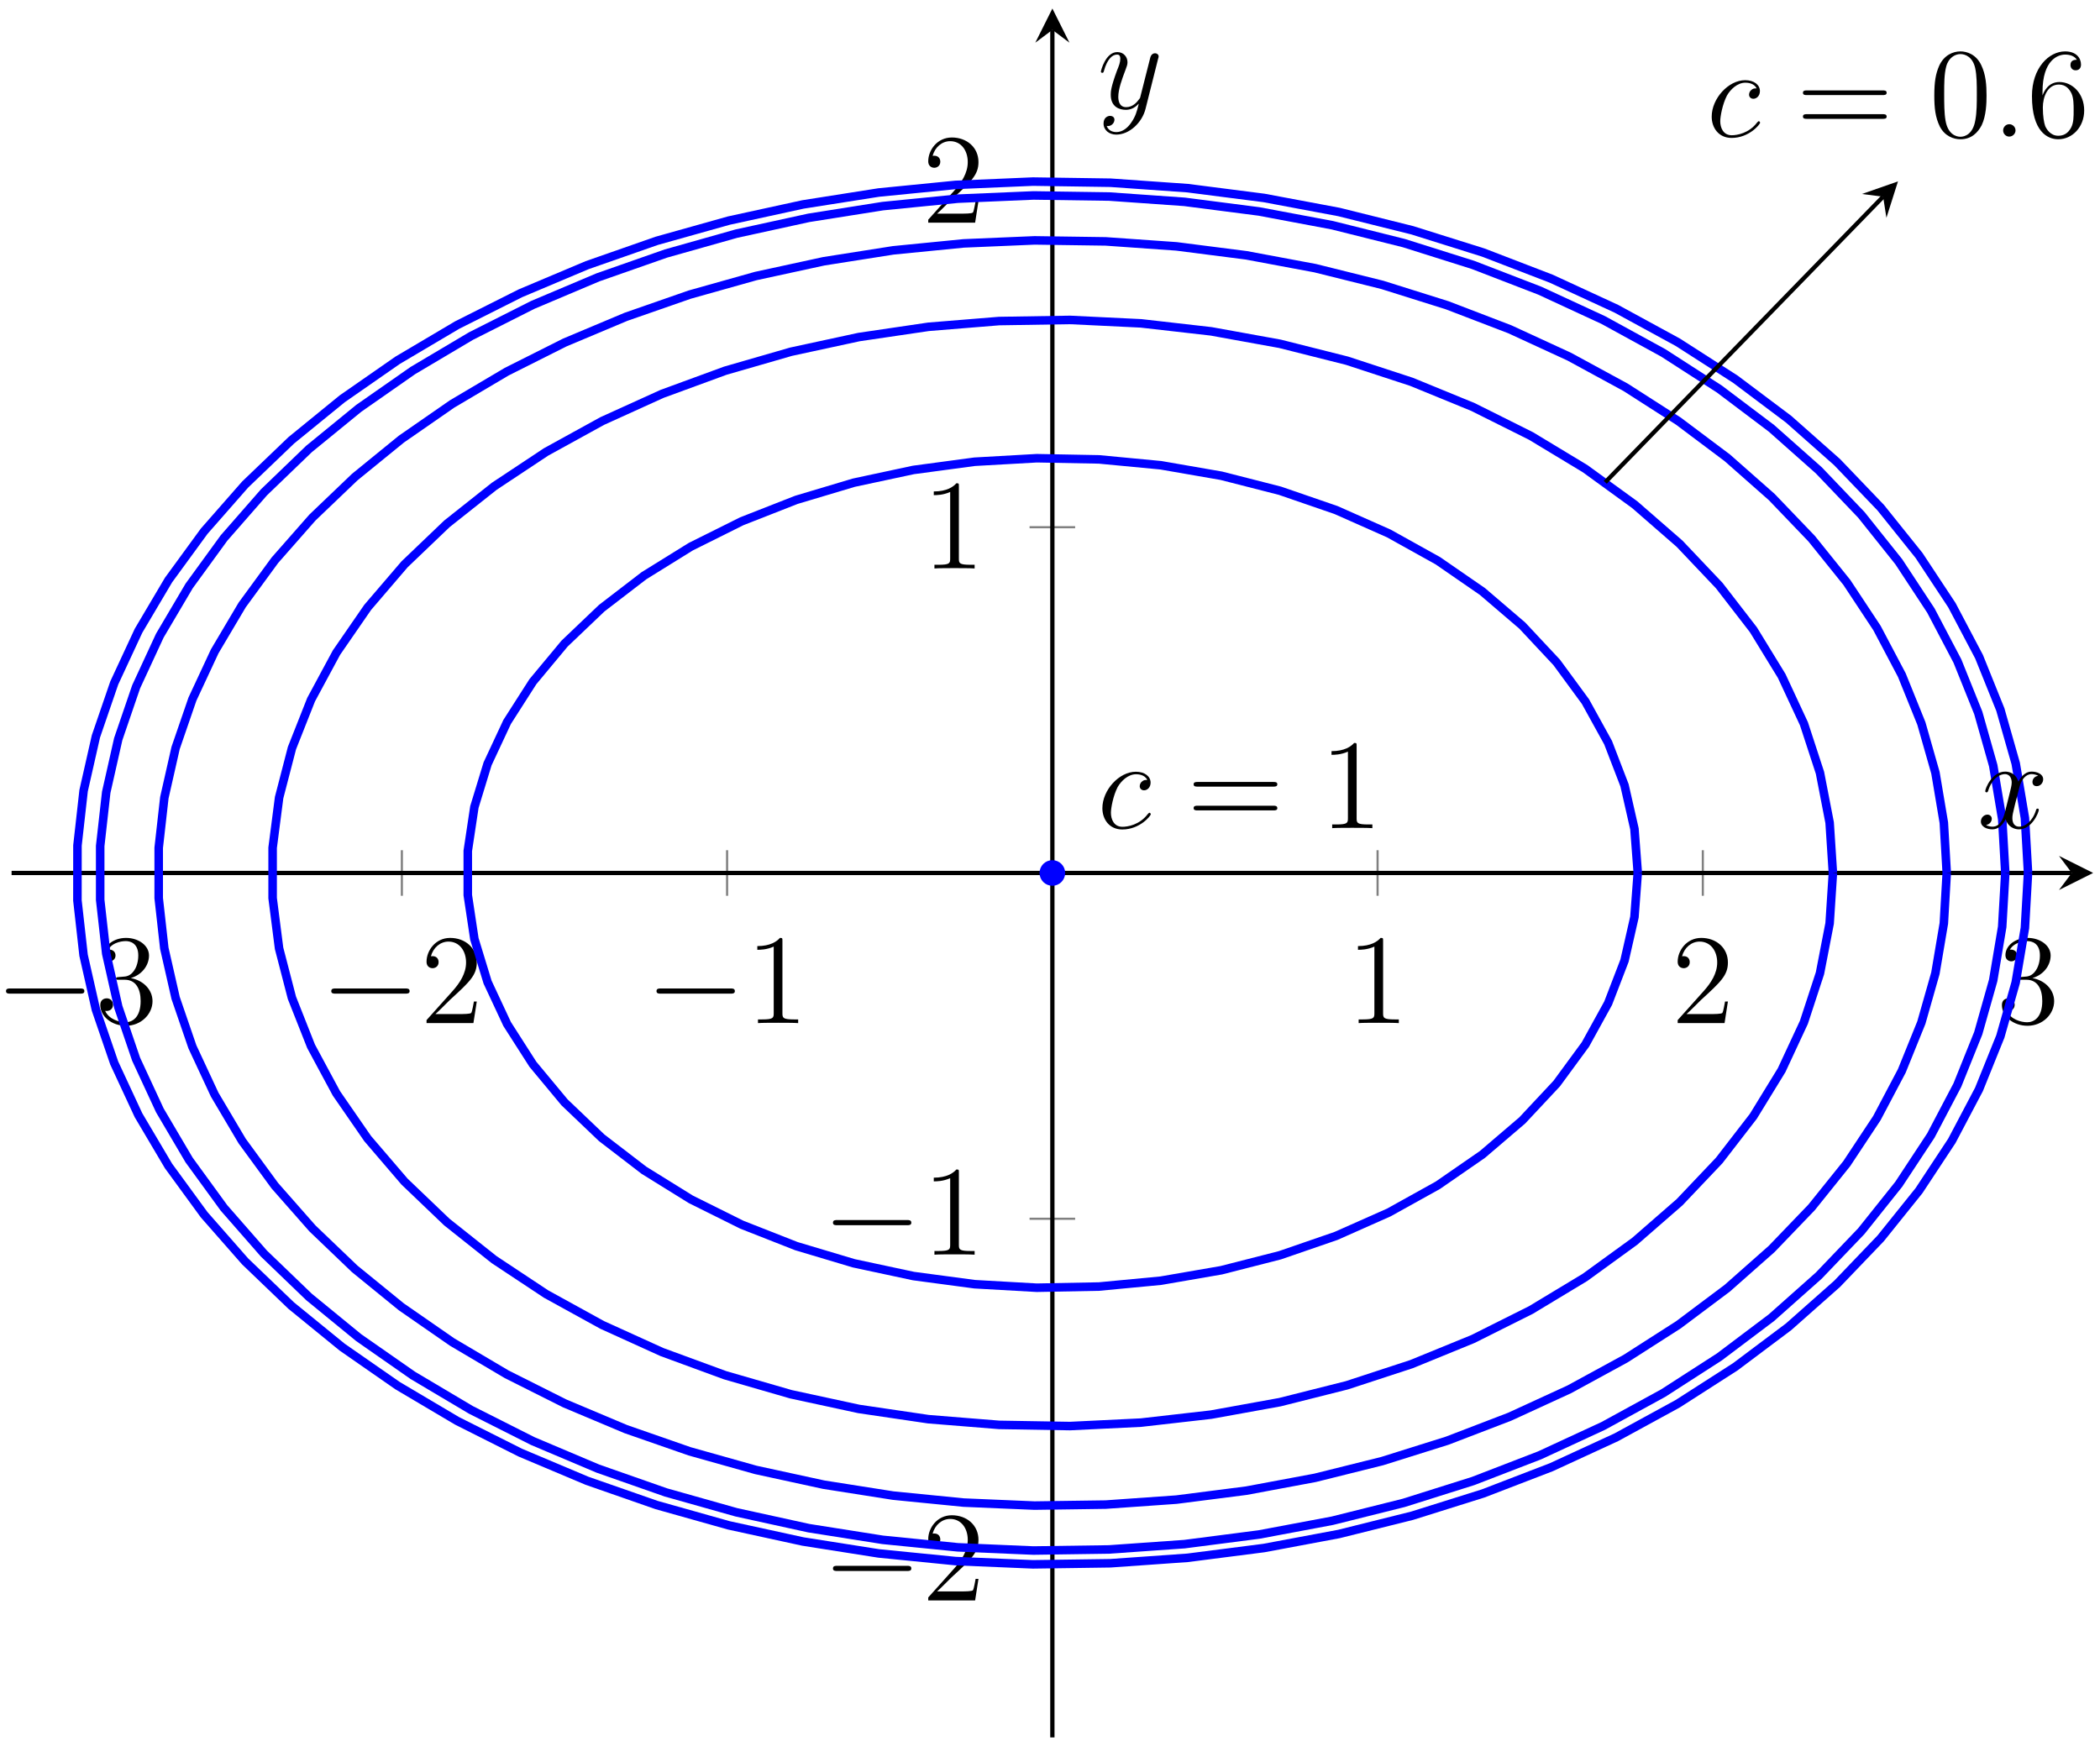 <?xml version="1.0" encoding="UTF-8"?>
<svg xmlns="http://www.w3.org/2000/svg" xmlns:xlink="http://www.w3.org/1999/xlink" width="196pt" height="163pt" viewBox="0 0 196 163" version="1.1">
<defs>
<g>
<symbol overflow="visible" id="glyph0-0">
<path style="stroke:none;" d=""/>
</symbol>
<symbol overflow="visible" id="glyph0-1">
<path style="stroke:none;" d="M 7.875 -2.75 C 8.078 -2.75 8.297 -2.75 8.297 -2.984 C 8.297 -3.234 8.078 -3.234 7.875 -3.234 L 1.406 -3.234 C 1.203 -3.234 0.984 -3.234 0.984 -2.984 C 0.984 -2.75 1.203 -2.75 1.406 -2.75 Z M 7.875 -2.75 "/>
</symbol>
<symbol overflow="visible" id="glyph1-0">
<path style="stroke:none;" d=""/>
</symbol>
<symbol overflow="visible" id="glyph1-1">
<path style="stroke:none;" d="M 3.438 -7.656 C 3.438 -7.938 3.438 -7.953 3.203 -7.953 C 2.922 -7.625 2.312 -7.188 1.094 -7.188 L 1.094 -6.844 C 1.359 -6.844 1.953 -6.844 2.625 -7.141 L 2.625 -0.922 C 2.625 -0.484 2.578 -0.344 1.531 -0.344 L 1.156 -0.344 L 1.156 0 C 1.484 -0.031 2.641 -0.031 3.031 -0.031 C 3.438 -0.031 4.578 -0.031 4.906 0 L 4.906 -0.344 L 4.531 -0.344 C 3.484 -0.344 3.438 -0.484 3.438 -0.922 Z M 3.438 -7.656 "/>
</symbol>
<symbol overflow="visible" id="glyph1-2">
<path style="stroke:none;" d="M 5.266 -2.016 L 5 -2.016 C 4.953 -1.812 4.859 -1.141 4.75 -0.953 C 4.656 -0.844 3.984 -0.844 3.625 -0.844 L 1.406 -0.844 C 1.734 -1.125 2.469 -1.891 2.766 -2.172 C 4.594 -3.844 5.266 -4.469 5.266 -5.656 C 5.266 -7.031 4.172 -7.953 2.781 -7.953 C 1.406 -7.953 0.578 -6.766 0.578 -5.734 C 0.578 -5.125 1.109 -5.125 1.141 -5.125 C 1.406 -5.125 1.703 -5.312 1.703 -5.688 C 1.703 -6.031 1.484 -6.25 1.141 -6.25 C 1.047 -6.25 1.016 -6.25 0.984 -6.234 C 1.203 -7.047 1.859 -7.609 2.625 -7.609 C 3.641 -7.609 4.266 -6.75 4.266 -5.656 C 4.266 -4.641 3.688 -3.75 3 -2.984 L 0.578 -0.281 L 0.578 0 L 4.953 0 Z M 5.266 -2.016 "/>
</symbol>
<symbol overflow="visible" id="glyph1-3">
<path style="stroke:none;" d="M 2.203 -4.297 C 2 -4.281 1.953 -4.266 1.953 -4.156 C 1.953 -4.047 2.016 -4.047 2.219 -4.047 L 2.766 -4.047 C 3.797 -4.047 4.25 -3.203 4.25 -2.062 C 4.25 -0.484 3.438 -0.078 2.844 -0.078 C 2.266 -0.078 1.297 -0.344 0.938 -1.141 C 1.328 -1.078 1.672 -1.297 1.672 -1.719 C 1.672 -2.062 1.422 -2.312 1.094 -2.312 C 0.797 -2.312 0.484 -2.141 0.484 -1.688 C 0.484 -0.625 1.547 0.25 2.875 0.25 C 4.297 0.25 5.359 -0.844 5.359 -2.047 C 5.359 -3.141 4.469 -4 3.328 -4.203 C 4.359 -4.5 5.031 -5.375 5.031 -6.312 C 5.031 -7.25 4.047 -7.953 2.891 -7.953 C 1.703 -7.953 0.812 -7.219 0.812 -6.344 C 0.812 -5.875 1.188 -5.766 1.359 -5.766 C 1.609 -5.766 1.906 -5.953 1.906 -6.312 C 1.906 -6.688 1.609 -6.859 1.344 -6.859 C 1.281 -6.859 1.25 -6.859 1.219 -6.844 C 1.672 -7.656 2.797 -7.656 2.859 -7.656 C 3.25 -7.656 4.031 -7.484 4.031 -6.312 C 4.031 -6.078 4 -5.422 3.641 -4.906 C 3.281 -4.375 2.875 -4.344 2.562 -4.328 Z M 2.203 -4.297 "/>
</symbol>
<symbol overflow="visible" id="glyph1-4">
<path style="stroke:none;" d="M 8.062 -3.875 C 8.234 -3.875 8.453 -3.875 8.453 -4.094 C 8.453 -4.312 8.25 -4.312 8.062 -4.312 L 1.031 -4.312 C 0.859 -4.312 0.641 -4.312 0.641 -4.094 C 0.641 -3.875 0.844 -3.875 1.031 -3.875 Z M 8.062 -1.656 C 8.234 -1.656 8.453 -1.656 8.453 -1.859 C 8.453 -2.094 8.25 -2.094 8.062 -2.094 L 1.031 -2.094 C 0.859 -2.094 0.641 -2.094 0.641 -1.875 C 0.641 -1.656 0.844 -1.656 1.031 -1.656 Z M 8.062 -1.656 "/>
</symbol>
<symbol overflow="visible" id="glyph1-5">
<path style="stroke:none;" d="M 5.359 -3.828 C 5.359 -4.812 5.297 -5.781 4.859 -6.688 C 4.375 -7.688 3.516 -7.953 2.922 -7.953 C 2.234 -7.953 1.391 -7.609 0.938 -6.609 C 0.609 -5.859 0.484 -5.109 0.484 -3.828 C 0.484 -2.672 0.578 -1.797 1 -0.938 C 1.469 -0.031 2.297 0.25 2.922 0.25 C 3.953 0.25 4.547 -0.375 4.906 -1.062 C 5.328 -1.953 5.359 -3.125 5.359 -3.828 Z M 2.922 0.016 C 2.531 0.016 1.75 -0.203 1.531 -1.5 C 1.406 -2.219 1.406 -3.125 1.406 -3.969 C 1.406 -4.953 1.406 -5.828 1.594 -6.531 C 1.797 -7.344 2.406 -7.703 2.922 -7.703 C 3.375 -7.703 4.062 -7.438 4.297 -6.406 C 4.453 -5.719 4.453 -4.781 4.453 -3.969 C 4.453 -3.172 4.453 -2.266 4.312 -1.531 C 4.094 -0.219 3.328 0.016 2.922 0.016 Z M 2.922 0.016 "/>
</symbol>
<symbol overflow="visible" id="glyph1-6">
<path style="stroke:none;" d="M 1.469 -4.156 C 1.469 -7.188 2.938 -7.656 3.578 -7.656 C 4.016 -7.656 4.453 -7.531 4.672 -7.172 C 4.531 -7.172 4.078 -7.172 4.078 -6.688 C 4.078 -6.422 4.25 -6.188 4.562 -6.188 C 4.859 -6.188 5.062 -6.375 5.062 -6.719 C 5.062 -7.344 4.609 -7.953 3.578 -7.953 C 2.062 -7.953 0.484 -6.406 0.484 -3.781 C 0.484 -0.484 1.922 0.25 2.938 0.25 C 4.25 0.25 5.359 -0.891 5.359 -2.438 C 5.359 -4.031 4.25 -5.094 3.047 -5.094 C 1.984 -5.094 1.594 -4.172 1.469 -3.844 Z M 2.938 -0.078 C 2.188 -0.078 1.828 -0.734 1.719 -0.984 C 1.609 -1.297 1.5 -1.891 1.5 -2.719 C 1.5 -3.672 1.922 -4.859 3 -4.859 C 3.656 -4.859 4 -4.406 4.188 -4 C 4.375 -3.562 4.375 -2.969 4.375 -2.453 C 4.375 -1.844 4.375 -1.297 4.141 -0.844 C 3.844 -0.281 3.422 -0.078 2.938 -0.078 Z M 2.938 -0.078 "/>
</symbol>
<symbol overflow="visible" id="glyph2-0">
<path style="stroke:none;" d=""/>
</symbol>
<symbol overflow="visible" id="glyph2-1">
<path style="stroke:none;" d="M 4.672 -4.5 C 4.453 -4.5 4.344 -4.5 4.172 -4.344 C 4.094 -4.297 3.969 -4.109 3.969 -3.922 C 3.969 -3.688 4.141 -3.531 4.375 -3.531 C 4.656 -3.531 4.984 -3.781 4.984 -4.25 C 4.984 -4.828 4.438 -5.266 3.609 -5.266 C 2.047 -5.266 0.484 -3.562 0.484 -1.859 C 0.484 -0.828 1.125 0.125 2.344 0.125 C 3.969 0.125 5 -1.141 5 -1.297 C 5 -1.375 4.922 -1.438 4.875 -1.438 C 4.844 -1.438 4.828 -1.422 4.719 -1.312 C 3.953 -0.297 2.828 -0.125 2.359 -0.125 C 1.547 -0.125 1.281 -0.844 1.281 -1.438 C 1.281 -1.859 1.484 -3.016 1.906 -3.828 C 2.219 -4.391 2.875 -5.031 3.625 -5.031 C 3.781 -5.031 4.438 -5.016 4.672 -4.5 Z M 4.672 -4.5 "/>
</symbol>
<symbol overflow="visible" id="glyph2-2">
<path style="stroke:none;" d="M 2.203 -0.578 C 2.203 -0.922 1.906 -1.156 1.625 -1.156 C 1.281 -1.156 1.047 -0.875 1.047 -0.578 C 1.047 -0.234 1.328 0 1.609 0 C 1.953 0 2.203 -0.281 2.203 -0.578 Z M 2.203 -0.578 "/>
</symbol>
<symbol overflow="visible" id="glyph2-3">
<path style="stroke:none;" d="M 5.672 -4.875 C 5.281 -4.812 5.141 -4.516 5.141 -4.297 C 5.141 -4 5.359 -3.906 5.531 -3.906 C 5.891 -3.906 6.141 -4.219 6.141 -4.547 C 6.141 -5.047 5.562 -5.266 5.062 -5.266 C 4.344 -5.266 3.938 -4.547 3.828 -4.328 C 3.547 -5.219 2.812 -5.266 2.594 -5.266 C 1.375 -5.266 0.734 -3.703 0.734 -3.438 C 0.734 -3.391 0.781 -3.328 0.859 -3.328 C 0.953 -3.328 0.984 -3.406 1 -3.453 C 1.406 -4.781 2.219 -5.031 2.562 -5.031 C 3.094 -5.031 3.203 -4.531 3.203 -4.25 C 3.203 -3.984 3.125 -3.703 2.984 -3.125 L 2.578 -1.5 C 2.406 -0.781 2.062 -0.125 1.422 -0.125 C 1.359 -0.125 1.062 -0.125 0.812 -0.281 C 1.25 -0.359 1.344 -0.719 1.344 -0.859 C 1.344 -1.094 1.156 -1.25 0.938 -1.25 C 0.641 -1.25 0.328 -0.984 0.328 -0.609 C 0.328 -0.109 0.891 0.125 1.406 0.125 C 1.984 0.125 2.391 -0.328 2.641 -0.828 C 2.828 -0.125 3.438 0.125 3.875 0.125 C 5.094 0.125 5.734 -1.453 5.734 -1.703 C 5.734 -1.766 5.688 -1.812 5.625 -1.812 C 5.516 -1.812 5.5 -1.75 5.469 -1.656 C 5.141 -0.609 4.453 -0.125 3.906 -0.125 C 3.484 -0.125 3.266 -0.438 3.266 -0.922 C 3.266 -1.188 3.312 -1.375 3.5 -2.156 L 3.922 -3.797 C 4.094 -4.5 4.5 -5.031 5.062 -5.031 C 5.078 -5.031 5.422 -5.031 5.672 -4.875 Z M 5.672 -4.875 "/>
</symbol>
<symbol overflow="visible" id="glyph2-4">
<path style="stroke:none;" d="M 3.141 1.344 C 2.828 1.797 2.359 2.203 1.766 2.203 C 1.625 2.203 1.047 2.172 0.875 1.625 C 0.906 1.641 0.969 1.641 0.984 1.641 C 1.344 1.641 1.594 1.328 1.594 1.047 C 1.594 0.781 1.359 0.688 1.188 0.688 C 0.984 0.688 0.578 0.828 0.578 1.406 C 0.578 2.016 1.094 2.438 1.766 2.438 C 2.969 2.438 4.172 1.344 4.5 0.016 L 5.672 -4.656 C 5.688 -4.703 5.719 -4.781 5.719 -4.859 C 5.719 -5.031 5.562 -5.156 5.391 -5.156 C 5.281 -5.156 5.031 -5.109 4.938 -4.75 L 4.047 -1.234 C 4 -1.016 4 -0.984 3.891 -0.859 C 3.656 -0.531 3.266 -0.125 2.688 -0.125 C 2.016 -0.125 1.953 -0.781 1.953 -1.094 C 1.953 -1.781 2.281 -2.703 2.609 -3.562 C 2.734 -3.906 2.812 -4.078 2.812 -4.312 C 2.812 -4.812 2.453 -5.266 1.859 -5.266 C 0.766 -5.266 0.328 -3.531 0.328 -3.438 C 0.328 -3.391 0.375 -3.328 0.453 -3.328 C 0.562 -3.328 0.578 -3.375 0.625 -3.547 C 0.906 -4.547 1.359 -5.031 1.828 -5.031 C 1.938 -5.031 2.141 -5.031 2.141 -4.641 C 2.141 -4.328 2.016 -3.984 1.828 -3.531 C 1.25 -1.953 1.25 -1.562 1.25 -1.281 C 1.25 -0.141 2.062 0.125 2.656 0.125 C 3 0.125 3.438 0.016 3.844 -0.438 L 3.859 -0.422 C 3.688 0.281 3.562 0.75 3.141 1.344 Z M 3.141 1.344 "/>
</symbol>
</g>
<clipPath id="clip1">
  <path d="M 1.082 5 L 195.359 5 L 195.359 158 L 1.082 158 Z M 1.082 5 "/>
</clipPath>
<clipPath id="clip2">
  <path d="M 1.082 6 L 195.359 6 L 195.359 157 L 1.082 157 Z M 1.082 6 "/>
</clipPath>
</defs>
<g id="surface1">
<path style="fill:none;stroke-width:0.199;stroke-linecap:butt;stroke-linejoin:miter;stroke:rgb(50%,50%,50%);stroke-opacity:1;stroke-miterlimit:10;" d="M 66.78 78.568 L 66.78 82.822 M 127.493 78.568 L 127.493 82.822 M 157.848 78.568 L 157.848 82.822 M 36.425 78.568 L 36.425 82.822 M 188.203 78.568 L 188.203 82.822 M 6.07 78.568 L 6.07 82.822 " transform="matrix(1,0,0,-1,1.082,162.191)"/>
<path style="fill:none;stroke-width:0.199;stroke-linecap:butt;stroke-linejoin:miter;stroke:rgb(50%,50%,50%);stroke-opacity:1;stroke-miterlimit:10;" d="M 95.01 48.417 L 99.264 48.417 M 95.01 112.974 L 99.264 112.974 M 95.01 16.14 L 99.264 16.14 M 95.01 145.254 L 99.264 145.254 " transform="matrix(1,0,0,-1,1.082,162.191)"/>
<path style="fill:none;stroke-width:0.399;stroke-linecap:butt;stroke-linejoin:miter;stroke:rgb(0%,0%,0%);stroke-opacity:1;stroke-miterlimit:10;" d="M -0 80.697 L 192.281 80.697 " transform="matrix(1,0,0,-1,1.082,162.191)"/>
<path style=" stroke:none;fill-rule:nonzero;fill:rgb(0%,0%,0%);fill-opacity:1;" d="M 195.359 81.492 L 192.172 79.898 L 193.367 81.492 L 192.172 83.086 "/>
<path style="fill:none;stroke-width:0.399;stroke-linecap:butt;stroke-linejoin:miter;stroke:rgb(0%,0%,0%);stroke-opacity:1;stroke-miterlimit:10;" d="M 97.139 -0 L 97.139 159.399 " transform="matrix(1,0,0,-1,1.082,162.191)"/>
<path style=" stroke:none;fill-rule:nonzero;fill:rgb(0%,0%,0%);fill-opacity:1;" d="M 98.223 0.797 L 96.629 3.984 L 98.223 2.789 L 99.816 3.984 "/>
<g style="fill:rgb(0%,0%,0%);fill-opacity:1;">
  <use xlink:href="#glyph0-1" x="60.289" y="95.509"/>
</g>
<g style="fill:rgb(0%,0%,0%);fill-opacity:1;">
  <use xlink:href="#glyph1-1" x="69.589" y="95.509"/>
</g>
<g style="fill:rgb(0%,0%,0%);fill-opacity:1;">
  <use xlink:href="#glyph1-1" x="125.651" y="95.509"/>
</g>
<g style="fill:rgb(0%,0%,0%);fill-opacity:1;">
  <use xlink:href="#glyph1-2" x="156.006" y="95.509"/>
</g>
<g style="fill:rgb(0%,0%,0%);fill-opacity:1;">
  <use xlink:href="#glyph0-1" x="29.934" y="95.509"/>
</g>
<g style="fill:rgb(0%,0%,0%);fill-opacity:1;">
  <use xlink:href="#glyph1-2" x="39.233" y="95.509"/>
</g>
<g style="fill:rgb(0%,0%,0%);fill-opacity:1;">
  <use xlink:href="#glyph1-3" x="186.362" y="95.509"/>
</g>
<g style="fill:rgb(0%,0%,0%);fill-opacity:1;">
  <use xlink:href="#glyph0-1" x="-0.423" y="95.509"/>
</g>
<g style="fill:rgb(0%,0%,0%);fill-opacity:1;">
  <use xlink:href="#glyph1-3" x="8.876" y="95.509"/>
</g>
<g style="fill:rgb(0%,0%,0%);fill-opacity:1;">
  <use xlink:href="#glyph0-1" x="76.759" y="117.127"/>
</g>
<g style="fill:rgb(0%,0%,0%);fill-opacity:1;">
  <use xlink:href="#glyph1-1" x="86.058" y="117.127"/>
</g>
<g style="fill:rgb(0%,0%,0%);fill-opacity:1;">
  <use xlink:href="#glyph1-1" x="86.058" y="53.067"/>
</g>
<g style="fill:rgb(0%,0%,0%);fill-opacity:1;">
  <use xlink:href="#glyph0-1" x="76.759" y="149.406"/>
</g>
<g style="fill:rgb(0%,0%,0%);fill-opacity:1;">
  <use xlink:href="#glyph1-2" x="86.058" y="149.406"/>
</g>
<g style="fill:rgb(0%,0%,0%);fill-opacity:1;">
  <use xlink:href="#glyph1-2" x="86.058" y="20.788"/>
</g>
<g clip-path="url(#clip1)" clip-rule="nonzero">
<path style="fill:none;stroke-width:0.797;stroke-linecap:butt;stroke-linejoin:miter;stroke:rgb(0%,0%,100%);stroke-opacity:1;stroke-miterlimit:10;" d="M 188.203 80.697 L 187.91 85.826 L 187.051 90.92 L 185.617 95.951 L 183.629 100.888 L 181.094 105.697 L 178.024 110.345 L 174.446 114.806 L 170.379 119.052 L 165.852 123.06 L 160.883 126.794 L 155.516 130.239 L 149.778 133.368 L 143.712 136.169 L 137.345 138.618 L 130.728 140.696 L 123.896 142.399 L 116.896 143.712 L 109.771 144.626 L 102.568 145.133 L 95.33 145.239 L 88.104 144.93 L 80.932 144.219 L 73.862 143.106 L 66.944 141.598 L 60.21 139.708 L 53.718 137.438 L 47.491 134.813 L 41.585 131.845 L 36.026 128.556 L 30.859 124.962 L 26.105 121.087 L 21.8 116.962 L 17.976 112.603 L 14.648 108.044 L 11.847 103.31 L 9.582 98.435 L 7.871 93.451 L 6.722 88.381 L 6.148 83.263 L 6.144 78.135 L 6.718 73.018 L 7.867 67.947 L 9.578 62.959 L 11.843 58.084 L 14.644 53.35 L 17.972 48.792 L 21.796 44.436 L 26.101 40.307 L 30.855 36.432 L 36.023 32.839 L 41.577 29.55 L 47.483 26.581 L 53.71 23.956 L 60.206 21.691 L 66.936 19.796 L 73.854 18.288 L 80.924 17.175 L 88.096 16.46 L 95.322 16.155 L 102.556 16.257 L 109.763 16.765 L 116.888 17.679 L 123.892 18.991 L 130.72 20.694 L 137.341 22.773 L 143.704 25.222 L 149.774 28.019 L 155.508 31.151 L 160.879 34.597 L 165.848 38.327 L 170.375 42.335 L 174.442 46.581 L 178.024 51.041 L 181.09 55.69 L 183.625 60.498 L 185.617 65.436 L 187.047 70.467 L 187.91 75.564 L 188.199 80.689 " transform="matrix(1,0,0,-1,1.082,162.191)"/>
</g>
<g clip-path="url(#clip2)" clip-rule="nonzero">
<path style="fill:none;stroke-width:0.797;stroke-linecap:butt;stroke-linejoin:miter;stroke:rgb(0%,0%,100%);stroke-opacity:1;stroke-miterlimit:10;" d="M 186.078 80.697 L 185.793 85.72 L 184.953 90.716 L 183.555 95.646 L 181.61 100.482 L 179.133 105.197 L 176.137 109.751 L 172.645 114.126 L 168.672 118.286 L 164.247 122.212 L 159.395 125.872 L 154.157 129.247 L 148.552 132.317 L 142.626 135.059 L 136.407 137.458 L 129.943 139.497 L 123.271 141.165 L 116.435 142.45 L 109.478 143.348 L 102.439 143.844 L 95.373 143.946 L 88.315 143.645 L 81.311 142.95 L 74.405 141.856 L 67.647 140.38 L 61.073 138.524 L 54.729 136.301 L 48.647 133.731 L 42.882 130.821 L 37.452 127.599 L 32.405 124.075 L 27.761 120.282 L 23.558 116.235 L 19.824 111.966 L 16.574 107.497 L 13.836 102.857 L 11.625 98.08 L 9.953 93.193 L 8.832 88.228 L 8.269 83.213 L 8.269 78.185 L 8.832 73.17 L 9.953 68.205 L 11.621 63.315 L 13.836 58.537 L 16.57 53.897 L 19.82 49.432 L 23.554 45.163 L 27.761 41.116 L 32.398 37.319 L 37.448 33.796 L 42.874 30.573 L 48.643 27.663 L 54.721 25.093 L 61.065 22.87 L 67.639 21.015 L 74.397 19.534 L 81.303 18.444 L 88.307 17.745 L 95.365 17.445 L 102.431 17.546 L 109.47 18.042 L 116.427 18.941 L 123.267 20.226 L 129.935 21.894 L 136.403 23.933 L 142.618 26.331 L 148.544 29.073 L 154.149 32.14 L 159.391 35.518 L 164.243 39.175 L 168.664 43.104 L 172.641 47.26 L 176.133 51.635 L 179.133 56.19 L 181.61 60.905 L 183.555 65.74 L 184.949 70.67 L 185.789 75.666 L 186.078 80.689 " transform="matrix(1,0,0,-1,1.082,162.191)"/>
</g>
<path style="fill:none;stroke-width:0.797;stroke-linecap:butt;stroke-linejoin:miter;stroke:rgb(0%,0%,100%);stroke-opacity:1;stroke-miterlimit:10;" d="M 180.613 80.697 L 180.344 85.388 L 179.559 90.052 L 178.246 94.654 L 176.422 99.169 L 174.098 103.572 L 171.286 107.826 L 168.004 111.907 L 164.278 115.794 L 160.126 119.458 L 155.571 122.876 L 150.653 126.028 L 145.391 128.891 L 139.829 131.454 L 133.993 133.692 L 127.927 135.598 L 121.665 137.157 L 115.251 138.356 L 108.72 139.192 L 102.115 139.657 L 95.478 139.751 L 88.854 139.469 L 82.283 138.821 L 75.803 137.801 L 69.459 136.423 L 63.288 134.688 L 57.335 132.614 L 51.628 130.216 L 46.214 127.497 L 41.12 124.485 L 36.382 121.2 L 32.027 117.653 L 28.081 113.88 L 24.574 109.892 L 21.523 105.72 L 18.957 101.388 L 16.878 96.927 L 15.308 92.365 L 14.257 87.728 L 13.73 83.045 L 13.73 78.35 L 14.253 73.67 L 15.308 69.033 L 16.875 64.467 L 18.953 60.006 L 21.519 55.674 L 24.57 51.502 L 28.077 47.518 L 32.023 43.741 L 36.378 40.194 L 41.116 36.909 L 46.21 33.897 L 51.624 31.179 L 57.327 28.78 L 63.284 26.706 L 69.452 24.972 L 75.795 23.593 L 82.276 22.573 L 88.85 21.921 L 95.475 21.64 L 102.107 21.733 L 108.713 22.198 L 115.244 23.034 L 121.661 24.233 L 127.919 25.792 L 133.989 27.698 L 139.821 29.936 L 145.388 32.495 L 150.645 35.362 L 155.567 38.514 L 160.122 41.928 L 164.27 45.596 L 168 49.479 L 171.282 53.565 L 174.094 57.815 L 176.418 62.217 L 178.246 66.733 L 179.555 71.334 L 180.344 75.998 L 180.613 80.689 " transform="matrix(1,0,0,-1,1.082,162.191)"/>
<path style="fill:none;stroke-width:0.797;stroke-linecap:butt;stroke-linejoin:miter;stroke:rgb(0%,0%,100%);stroke-opacity:1;stroke-miterlimit:10;" d="M 169.989 80.697 L 169.684 85.392 L 168.782 90.049 L 167.286 94.627 L 165.208 99.091 L 162.567 103.404 L 159.379 107.529 L 155.68 111.431 L 151.497 115.075 L 146.864 118.439 L 141.813 121.489 L 136.396 124.196 L 130.654 126.548 L 124.634 128.52 L 118.384 130.095 L 111.959 131.259 L 105.412 132.005 L 98.795 132.325 L 92.17 132.22 L 85.58 131.684 L 79.088 130.727 L 72.745 129.356 L 66.604 127.583 L 60.713 125.423 L 55.128 122.888 L 49.889 120.005 L 45.046 116.794 L 40.628 113.29 L 36.679 109.513 L 33.237 105.494 L 30.323 101.271 L 27.956 96.88 L 26.167 92.353 L 24.968 87.732 L 24.363 83.049 L 24.363 78.35 L 24.964 73.666 L 26.163 69.045 L 27.952 64.518 L 30.316 60.123 L 33.234 55.901 L 36.675 51.885 L 40.624 48.108 L 45.038 44.6 L 49.886 41.389 L 55.12 38.507 L 60.706 35.971 L 66.592 33.811 L 72.737 32.034 L 79.08 30.663 L 85.572 29.706 L 92.162 29.175 L 98.787 29.065 L 105.404 29.386 L 111.951 30.132 L 118.376 31.296 L 124.622 32.87 L 130.646 34.843 L 136.388 37.19 L 141.806 39.901 L 146.856 42.948 L 151.489 46.311 L 155.676 49.959 L 159.376 53.858 L 162.563 57.983 L 165.204 62.291 L 167.282 66.756 L 168.782 71.338 L 169.684 75.994 L 169.989 80.689 " transform="matrix(1,0,0,-1,1.082,162.191)"/>
<path style="fill:none;stroke-width:0.797;stroke-linecap:butt;stroke-linejoin:miter;stroke:rgb(0%,0%,100%);stroke-opacity:1;stroke-miterlimit:10;" d="M 151.778 80.697 L 151.466 84.814 L 150.54 88.884 L 149.009 92.861 L 146.891 96.701 L 144.208 100.357 L 140.993 103.794 L 137.282 106.97 L 133.118 109.845 L 128.54 112.392 L 123.611 114.579 L 118.38 116.38 L 112.912 117.778 L 107.259 118.759 L 101.494 119.306 L 95.685 119.415 L 89.885 119.087 L 84.17 118.321 L 78.604 117.13 L 73.244 115.528 L 68.155 113.532 L 63.397 111.161 L 59.022 108.447 L 55.077 105.415 L 51.608 102.107 L 48.655 98.556 L 46.253 94.798 L 44.425 90.884 L 43.194 86.857 L 42.577 82.756 L 42.577 78.635 L 43.194 74.537 L 44.425 70.506 L 46.253 66.592 L 48.655 62.838 L 51.608 59.284 L 55.077 55.975 L 59.022 52.944 L 63.397 50.229 L 68.155 47.862 L 73.244 45.862 L 78.604 44.26 L 84.17 43.069 L 89.885 42.307 L 95.682 41.979 L 101.494 42.089 L 107.259 42.635 L 112.912 43.612 L 118.38 45.01 L 123.615 46.815 L 128.54 49.002 L 133.118 51.545 L 137.282 54.424 L 140.993 57.596 L 144.208 61.033 L 146.891 64.69 L 149.009 68.533 L 150.54 72.51 L 151.466 76.58 L 151.774 80.697 " transform="matrix(1,0,0,-1,1.082,162.191)"/>
<path style="fill-rule:nonzero;fill:rgb(0%,0%,100%);fill-opacity:1;stroke-width:0.399;stroke-linecap:butt;stroke-linejoin:miter;stroke:rgb(0%,0%,100%);stroke-opacity:1;stroke-miterlimit:10;" d="M 98.135 80.697 C 98.135 81.248 97.685 81.693 97.139 81.693 C 96.588 81.693 96.142 81.248 96.142 80.697 C 96.142 80.146 96.588 79.701 97.139 79.701 C 97.685 79.701 98.135 80.146 98.135 80.697 Z M 98.135 80.697 " transform="matrix(1,0,0,-1,1.082,162.191)"/>
<g style="fill:rgb(0%,0%,0%);fill-opacity:1;">
  <use xlink:href="#glyph2-1" x="102.405" y="77.309"/>
</g>
<g style="fill:rgb(0%,0%,0%);fill-opacity:1;">
  <use xlink:href="#glyph1-4" x="110.764" y="77.309"/>
</g>
<g style="fill:rgb(0%,0%,0%);fill-opacity:1;">
  <use xlink:href="#glyph1-1" x="123.181" y="77.309"/>
</g>
<path style="fill:none;stroke-width:0.399;stroke-linecap:butt;stroke-linejoin:miter;stroke:rgb(0%,0%,0%);stroke-opacity:1;stroke-miterlimit:10;" d="M 148.739 117.169 L 174.672 143.825 " transform="matrix(1,0,0,-1,1.082,162.191)"/>
<path style=" stroke:none;fill-rule:nonzero;fill:rgb(0%,0%,0%);fill-opacity:1;" d="M 177.145 16.934 L 173.781 18.109 L 175.758 18.363 L 176.066 20.332 "/>
<g style="fill:rgb(0%,0%,0%);fill-opacity:1;">
  <use xlink:href="#glyph2-1" x="159.275" y="12.751"/>
</g>
<g style="fill:rgb(0%,0%,0%);fill-opacity:1;">
  <use xlink:href="#glyph1-4" x="167.634" y="12.751"/>
</g>
<g style="fill:rgb(0%,0%,0%);fill-opacity:1;">
  <use xlink:href="#glyph1-5" x="180.051" y="12.751"/>
</g>
<g style="fill:rgb(0%,0%,0%);fill-opacity:1;">
  <use xlink:href="#glyph2-2" x="185.913" y="12.751"/>
</g>
<g style="fill:rgb(0%,0%,0%);fill-opacity:1;">
  <use xlink:href="#glyph1-6" x="189.165" y="12.751"/>
</g>
<g style="fill:rgb(0%,0%,0%);fill-opacity:1;">
  <use xlink:href="#glyph2-3" x="184.555" y="77.297"/>
</g>
<g style="fill:rgb(0%,0%,0%);fill-opacity:1;">
  <use xlink:href="#glyph2-4" x="102.421" y="10.128"/>
</g>
</g>
</svg>
